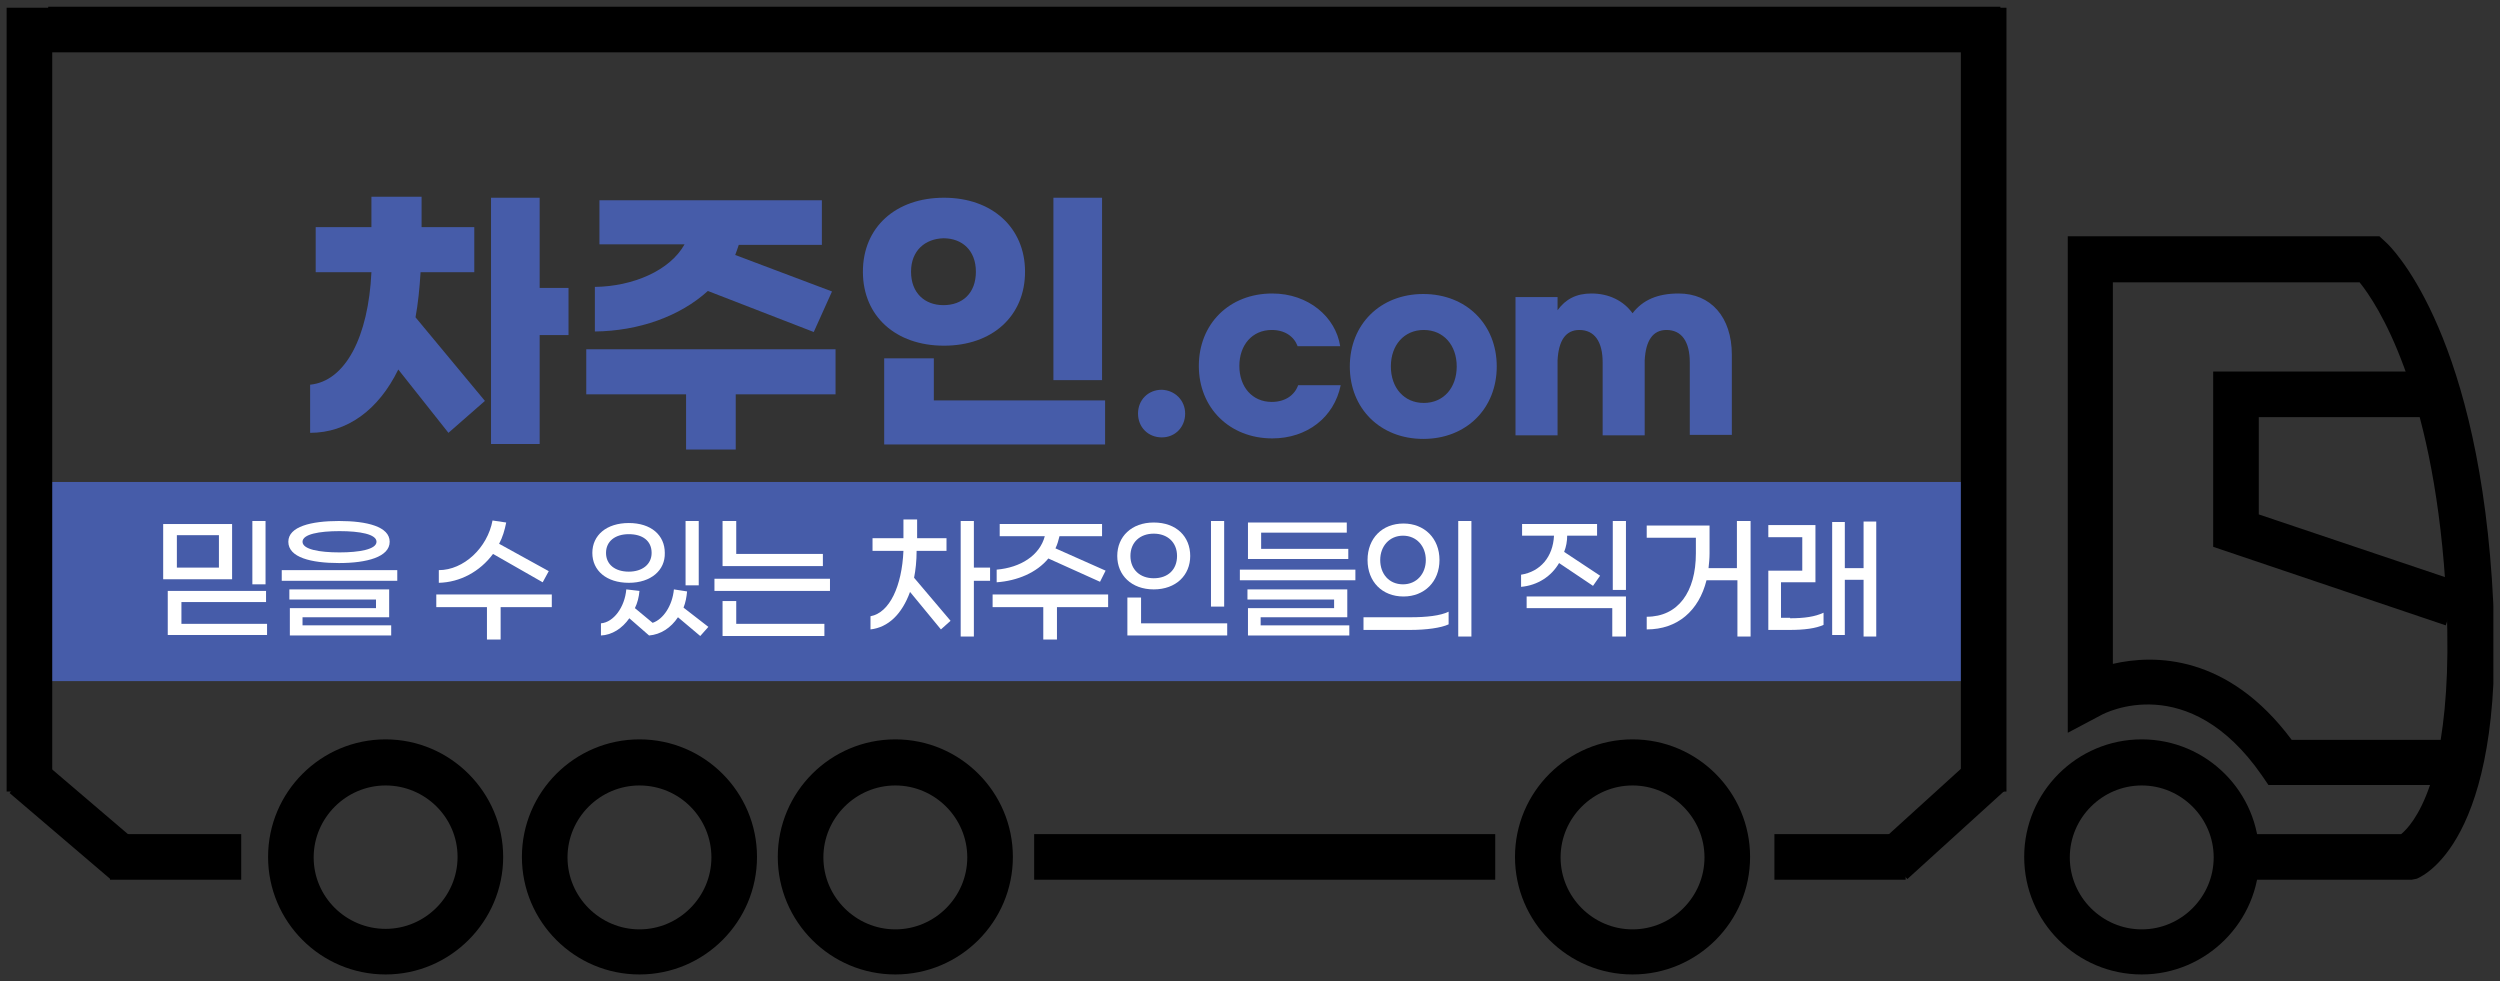 <svg width="186" height="73" viewBox="0 0 186 73" fill="none" xmlns="http://www.w3.org/2000/svg">
<rect x="0" y="0" width="186" height="73" fill="#333333" stroke="none"/>
<g clip-path="url(#clip0_12023_8077)">
<path d="M145.926 35.859H2.943V50.674H145.926V35.859Z" fill="#465CA9"/>
<path d="M148.828 0.5H3.584V3.893H148.828V0.5Z" fill="black"/>
<path d="M2.913 56.42L0.711 59.001L8.223 65.412L10.425 62.832L2.913 56.42Z" fill="black"/>
<path d="M146.938 56.249L139.627 62.889L141.908 65.401L149.219 58.761L146.938 56.249Z" fill="black"/>
<path d="M17.947 62.058H8.183V65.451H17.947V62.058Z" fill="black"/>
<path d="M141.779 62.058H132.016V65.451H141.779V62.058Z" fill="black"/>
<path d="M111.245 62.058H76.941V65.451H111.245V62.058Z" fill="black"/>
<path d="M28.69 72.5C23.865 72.5 19.945 68.58 19.945 63.755C19.945 58.929 23.865 55.009 28.69 55.009C33.515 55.009 37.436 58.967 37.436 63.755C37.436 68.542 33.515 72.5 28.69 72.5ZM28.69 58.439C25.75 58.439 23.337 60.852 23.337 63.792C23.337 66.733 25.75 69.107 28.69 69.107C31.63 69.107 34.043 66.695 34.043 63.755C34.043 60.814 31.63 58.439 28.69 58.439Z" fill="black"/>
<path d="M47.576 72.5C42.751 72.5 38.83 68.58 38.83 63.755C38.83 58.929 42.751 55.009 47.576 55.009C52.401 55.009 56.321 58.929 56.321 63.755C56.321 68.58 52.401 72.5 47.576 72.5ZM47.576 58.439C44.636 58.439 42.223 60.852 42.223 63.792C42.223 66.733 44.636 69.145 47.576 69.145C50.516 69.145 52.929 66.733 52.929 63.792C52.929 60.852 50.554 58.439 47.576 58.439Z" fill="black"/>
<path d="M66.613 72.5C61.787 72.5 57.867 68.58 57.867 63.755C57.867 58.929 61.787 55.009 66.613 55.009C71.438 55.009 75.358 58.929 75.358 63.755C75.358 68.58 71.438 72.5 66.613 72.5ZM66.613 58.439C63.672 58.439 61.26 60.852 61.26 63.792C61.26 66.733 63.672 69.145 66.613 69.145C69.553 69.145 71.965 66.733 71.965 63.792C71.965 60.852 69.553 58.439 66.613 58.439Z" fill="black"/>
<path d="M121.461 72.5C116.636 72.5 112.715 68.58 112.715 63.755C112.715 58.929 116.636 55.009 121.461 55.009C126.286 55.009 130.206 58.929 130.206 63.755C130.206 68.58 126.286 72.5 121.461 72.5ZM121.461 58.439C118.52 58.439 116.108 60.852 116.108 63.792C116.108 66.733 118.52 69.145 121.461 69.145C124.401 69.145 126.814 66.733 126.814 63.792C126.814 60.852 124.401 58.439 121.461 58.439Z" fill="black"/>
<path d="M159.346 72.5C154.52 72.5 150.6 68.58 150.6 63.755C150.6 58.929 154.52 55.009 159.346 55.009C164.171 55.009 168.091 58.929 168.091 63.755C168.091 68.58 164.133 72.5 159.346 72.5ZM159.346 58.439C156.405 58.439 153.993 60.852 153.993 63.792C153.993 66.733 156.405 69.145 159.346 69.145C162.286 69.145 164.698 66.733 164.698 63.792C164.698 60.852 162.286 58.439 159.346 58.439Z" fill="black"/>
<path d="M179.438 65.451H165.302V62.058H178.646C179.061 61.719 180.003 60.739 180.795 58.402H168.77L168.28 57.685C162.814 49.807 156.594 53.049 156.33 53.2L153.842 54.519V51.692V17.576H177.025L177.515 18.029C177.779 18.255 184.112 24.249 185.394 43.059C186.713 62.096 180.493 65.074 179.815 65.375L179.438 65.451ZM170.504 55.047H181.586C182.039 52.257 182.265 48.487 181.926 43.285C180.946 28.772 176.837 22.59 175.555 21.007H157.197V49.392C160.288 48.676 165.754 48.676 170.504 55.047Z" fill="black"/>
<path d="M181.963 46.527L164.661 40.684V27.641H180.229V31.034H168.053V38.272L183.056 43.323L181.963 46.527Z" fill="black"/>
<path d="M3.886 0.575H0.493V58.892H3.886V0.575Z" fill="black"/>
<path d="M149.281 0.575H145.888V58.892H149.281V0.575Z" fill="black"/>
<path d="M30.914 23.608L36.078 29.828L33.364 32.203L29.632 27.491C28.162 30.506 25.825 32.203 23.073 32.203V28.622C25.712 28.358 27.408 25.04 27.634 20.253H23.488V16.898H27.634V14.636H31.366V16.898H35.287V20.253H31.291C31.216 21.459 31.103 22.59 30.914 23.608ZM42.298 24.927H40.15V33.032H36.531V14.711H40.15V21.422H42.298V24.927Z" fill="#465CA9"/>
<path d="M62.164 29.338H54.738V33.447H51.044V29.338H43.618V25.983H62.164V29.338ZM52.665 21.648C50.592 23.532 47.538 24.626 44.259 24.663V21.346C47.086 21.308 49.838 20.14 50.931 18.18H44.598V14.9H61.147V18.217H54.964C54.889 18.481 54.776 18.745 54.7 18.971L61.901 21.685L60.543 24.701L52.665 21.648Z" fill="#465CA9"/>
<path d="M76.263 20.215C76.263 23.532 73.812 25.719 70.231 25.719C66.65 25.719 64.2 23.532 64.2 20.215C64.2 16.898 66.65 14.711 70.231 14.711C73.812 14.711 76.263 16.936 76.263 20.215ZM69.477 29.79H82.219V33.07H65.783V26.661H69.477V29.79ZM67.781 20.215C67.781 21.798 68.799 22.703 70.194 22.703C71.588 22.703 72.606 21.836 72.606 20.215C72.606 18.632 71.588 17.727 70.194 17.727C68.837 17.765 67.781 18.632 67.781 20.215ZM81.993 28.282H78.374V14.711H81.993V28.282Z" fill="#465CA9"/>
<path d="M88.175 30.77C88.175 31.788 87.421 32.542 86.441 32.542C85.423 32.542 84.669 31.788 84.669 30.77C84.669 29.752 85.423 28.998 86.441 28.998C87.421 29.036 88.175 29.79 88.175 30.77Z" fill="#465CA9"/>
<path d="M94.659 32.617C91.492 32.617 89.193 30.355 89.193 27.227C89.193 24.098 91.454 21.836 94.659 21.836C97.335 21.836 99.371 23.57 99.71 25.757H96.543C96.279 25.04 95.601 24.55 94.621 24.55C93.151 24.55 92.208 25.681 92.208 27.227C92.208 28.772 93.151 29.903 94.621 29.903C95.601 29.903 96.317 29.413 96.581 28.659H99.748C99.257 31.072 97.222 32.617 94.659 32.617Z" fill="#465CA9"/>
<path d="M111.358 27.264C111.358 30.393 109.096 32.655 105.892 32.655C102.688 32.655 100.426 30.393 100.426 27.264C100.426 24.136 102.688 21.874 105.892 21.874C109.096 21.874 111.358 24.136 111.358 27.264ZM103.48 27.264C103.48 28.848 104.46 29.979 105.93 29.979C107.4 29.979 108.38 28.848 108.38 27.264C108.38 25.681 107.4 24.55 105.93 24.55C104.46 24.55 103.48 25.681 103.48 27.264Z" fill="#465CA9"/>
<path d="M112.753 22.1H115.882V23.08C116.485 22.251 117.276 21.836 118.407 21.836C119.689 21.836 120.782 22.364 121.461 23.306C122.215 22.326 123.308 21.836 124.891 21.836C127.266 21.836 128.849 23.57 128.849 26.397V32.353H125.72V26.963C125.72 25.417 125.117 24.55 123.986 24.55C122.969 24.55 122.441 25.342 122.365 26.812V32.391H119.237V26.963C119.237 25.417 118.633 24.55 117.503 24.55C116.485 24.55 115.957 25.342 115.882 26.812V32.391H112.753V22.1Z" fill="#465CA9"/>
<path d="M12.141 38.988H17.268V43.097H12.141V38.988ZM12.481 43.964H19.794V44.793H13.498V46.414H19.869V47.243H12.481V43.964ZM16.288 42.23V39.817H13.159V42.23H16.288ZM18.776 38.762H19.756V43.474H18.776V38.762Z" fill="white"/>
<path d="M20.962 42.418H29.557V43.21H20.962V42.418ZM21.452 40.307C21.452 39.176 23.149 38.762 25.222 38.762C27.295 38.762 28.992 39.176 28.992 40.307C28.992 41.438 27.295 41.891 25.222 41.891C23.149 41.891 21.452 41.476 21.452 40.307ZM21.528 45.245H27.974V44.605H21.528V43.851H28.954V45.924H22.508V46.527H29.105V47.281H21.565V45.245H21.528ZM28.012 40.307C28.012 39.742 26.767 39.516 25.26 39.516C23.752 39.516 22.508 39.742 22.508 40.307C22.508 40.873 23.752 41.099 25.26 41.099C26.73 41.099 28.012 40.873 28.012 40.307Z" fill="white"/>
<path d="M41.054 45.17H37.247V47.583H36.229V45.17H32.46V44.228H41.054V45.17ZM32.648 43.361V42.418C34.495 42.418 36.267 40.76 36.644 38.724L37.662 38.875C37.549 39.44 37.398 39.968 37.134 40.458L40.828 42.494L40.376 43.323L36.682 41.212C35.702 42.531 34.231 43.323 32.648 43.361Z" fill="white"/>
<path d="M46.784 43.361C45.126 43.361 44.07 42.456 44.07 41.137C44.07 39.817 45.126 38.913 46.784 38.913C48.443 38.913 49.461 39.817 49.461 41.137C49.498 42.418 48.443 43.361 46.784 43.361ZM52.099 47.319L50.441 45.924C49.913 46.716 49.159 47.206 48.292 47.281L46.822 45.999C46.294 46.753 45.54 47.243 44.711 47.281V46.376C45.653 46.301 46.483 45.17 46.596 43.851L47.576 43.964C47.538 44.416 47.425 44.869 47.237 45.245L48.556 46.339C49.348 46.075 50.026 45.057 50.139 43.851L51.119 44.002C51.082 44.416 51.006 44.831 50.855 45.208L52.703 46.64L52.099 47.319ZM46.784 42.531C47.764 42.531 48.481 42.004 48.481 41.137C48.481 40.232 47.802 39.742 46.784 39.742C45.767 39.742 45.088 40.27 45.088 41.137C45.088 42.004 45.767 42.531 46.784 42.531ZM51.986 43.549H51.006V38.762H51.986V43.549Z" fill="white"/>
<path d="M53.155 43.059H61.75V43.964H53.155V43.059ZM53.758 44.718H54.776V46.414H61.335V47.319H53.758V44.718ZM53.758 38.762H54.776V41.212H61.222V42.117H53.758V38.762Z" fill="white"/>
<path d="M68.007 42.984L70.722 46.188L70.005 46.829L67.706 44.039C67.103 45.698 66.085 46.678 64.765 46.829V45.849C66.198 45.585 67.103 43.587 67.216 40.986H64.916V40.043H67.216V38.649H68.234V40.043H70.42V40.986H68.196C68.196 41.74 68.12 42.418 68.007 42.984ZM73.662 43.21H72.456V47.356H71.475V38.762H72.456V42.23H73.662V43.21Z" fill="white"/>
<path d="M82.445 45.17H78.638V47.583H77.62V45.17H73.85V44.228H82.445V45.17ZM74.152 43.323V42.381C75.924 42.23 77.356 41.325 77.733 39.893H74.378V38.988H81.993V39.893H78.826C78.751 40.194 78.675 40.496 78.525 40.797L82.257 42.456L81.842 43.285L77.997 41.551C77.13 42.607 75.697 43.21 74.152 43.323Z" fill="white"/>
<path d="M83.124 41.363C83.124 39.93 84.179 38.875 85.838 38.875C87.534 38.875 88.552 39.93 88.552 41.363C88.552 42.795 87.496 43.851 85.838 43.851C84.179 43.851 83.124 42.795 83.124 41.363ZM83.877 44.454H84.895V46.376H91.304V47.281H83.877V44.454ZM87.572 41.363C87.572 40.345 86.856 39.704 85.838 39.704C84.82 39.704 84.104 40.345 84.104 41.363C84.104 42.381 84.82 43.022 85.838 43.022C86.893 43.022 87.572 42.381 87.572 41.363ZM90.097 38.762H91.078V45.133H90.097V38.762Z" fill="white"/>
<path d="M92.246 42.381H100.841V43.172H92.246V42.381ZM92.849 45.246H99.258V44.605H92.811V43.851H100.238V45.924H93.792V46.527H100.389V47.281H92.849V45.246ZM92.849 38.875H100.2V39.629H93.829V40.835H100.313V41.589H92.849V38.875Z" fill="white"/>
<path d="M101.444 45.924H104.95C106.118 45.924 107.174 45.811 107.777 45.509V46.452C107.212 46.716 106.118 46.867 104.912 46.867H101.444V45.924ZM101.746 41.664C101.746 40.044 102.839 38.95 104.422 38.95C105.968 38.95 107.098 40.044 107.098 41.664C107.098 43.285 105.968 44.379 104.422 44.379C102.839 44.379 101.746 43.285 101.746 41.664ZM106.081 41.664C106.081 40.647 105.402 39.855 104.384 39.855C103.366 39.855 102.688 40.647 102.688 41.664C102.688 42.682 103.329 43.474 104.384 43.474C105.402 43.474 106.081 42.682 106.081 41.664ZM108.493 38.762H109.473V47.356H108.493V38.762Z" fill="white"/>
<path d="M113.168 43.662V42.758C114.6 42.531 115.542 41.438 115.618 39.855H113.243V38.988H118.822V39.855H116.598C116.598 40.27 116.523 40.684 116.372 41.061L119.048 42.833L118.52 43.587L115.995 41.891C115.429 42.871 114.412 43.549 113.168 43.662ZM113.582 44.379H120.971V47.356H119.953V45.245H113.582V44.379ZM120.971 38.762V43.889H119.991V38.762H120.971Z" fill="white"/>
<path d="M130.244 38.762V47.356H129.264V43.172H126.964C126.399 45.434 124.816 46.829 122.516 46.829V45.886C124.853 45.886 126.173 44.039 126.173 41.174V40.006H122.516V39.101H127.191V41.174C127.191 41.551 127.153 41.928 127.115 42.267H129.226V38.762H130.244Z" fill="white"/>
<path d="M133.184 45.999C134.24 45.999 135.031 45.886 135.672 45.585V46.489C135.107 46.753 134.24 46.867 133.147 46.867H131.563V42.456H134.089V39.968H131.563V39.063H135.069V43.323H132.506V45.962H133.184V45.999ZM139.593 38.762V47.356H138.65V43.135H137.255V47.243H136.313V38.837H137.255V42.267H138.65V38.8H139.593V38.762Z" fill="white"/>
</g>
<defs>
<clipPath id="clip0_12023_8077">
<rect width="185.014" height="72" fill="white" transform="translate(0.493 0.5)"/>
</clipPath>
</defs>
</svg>
